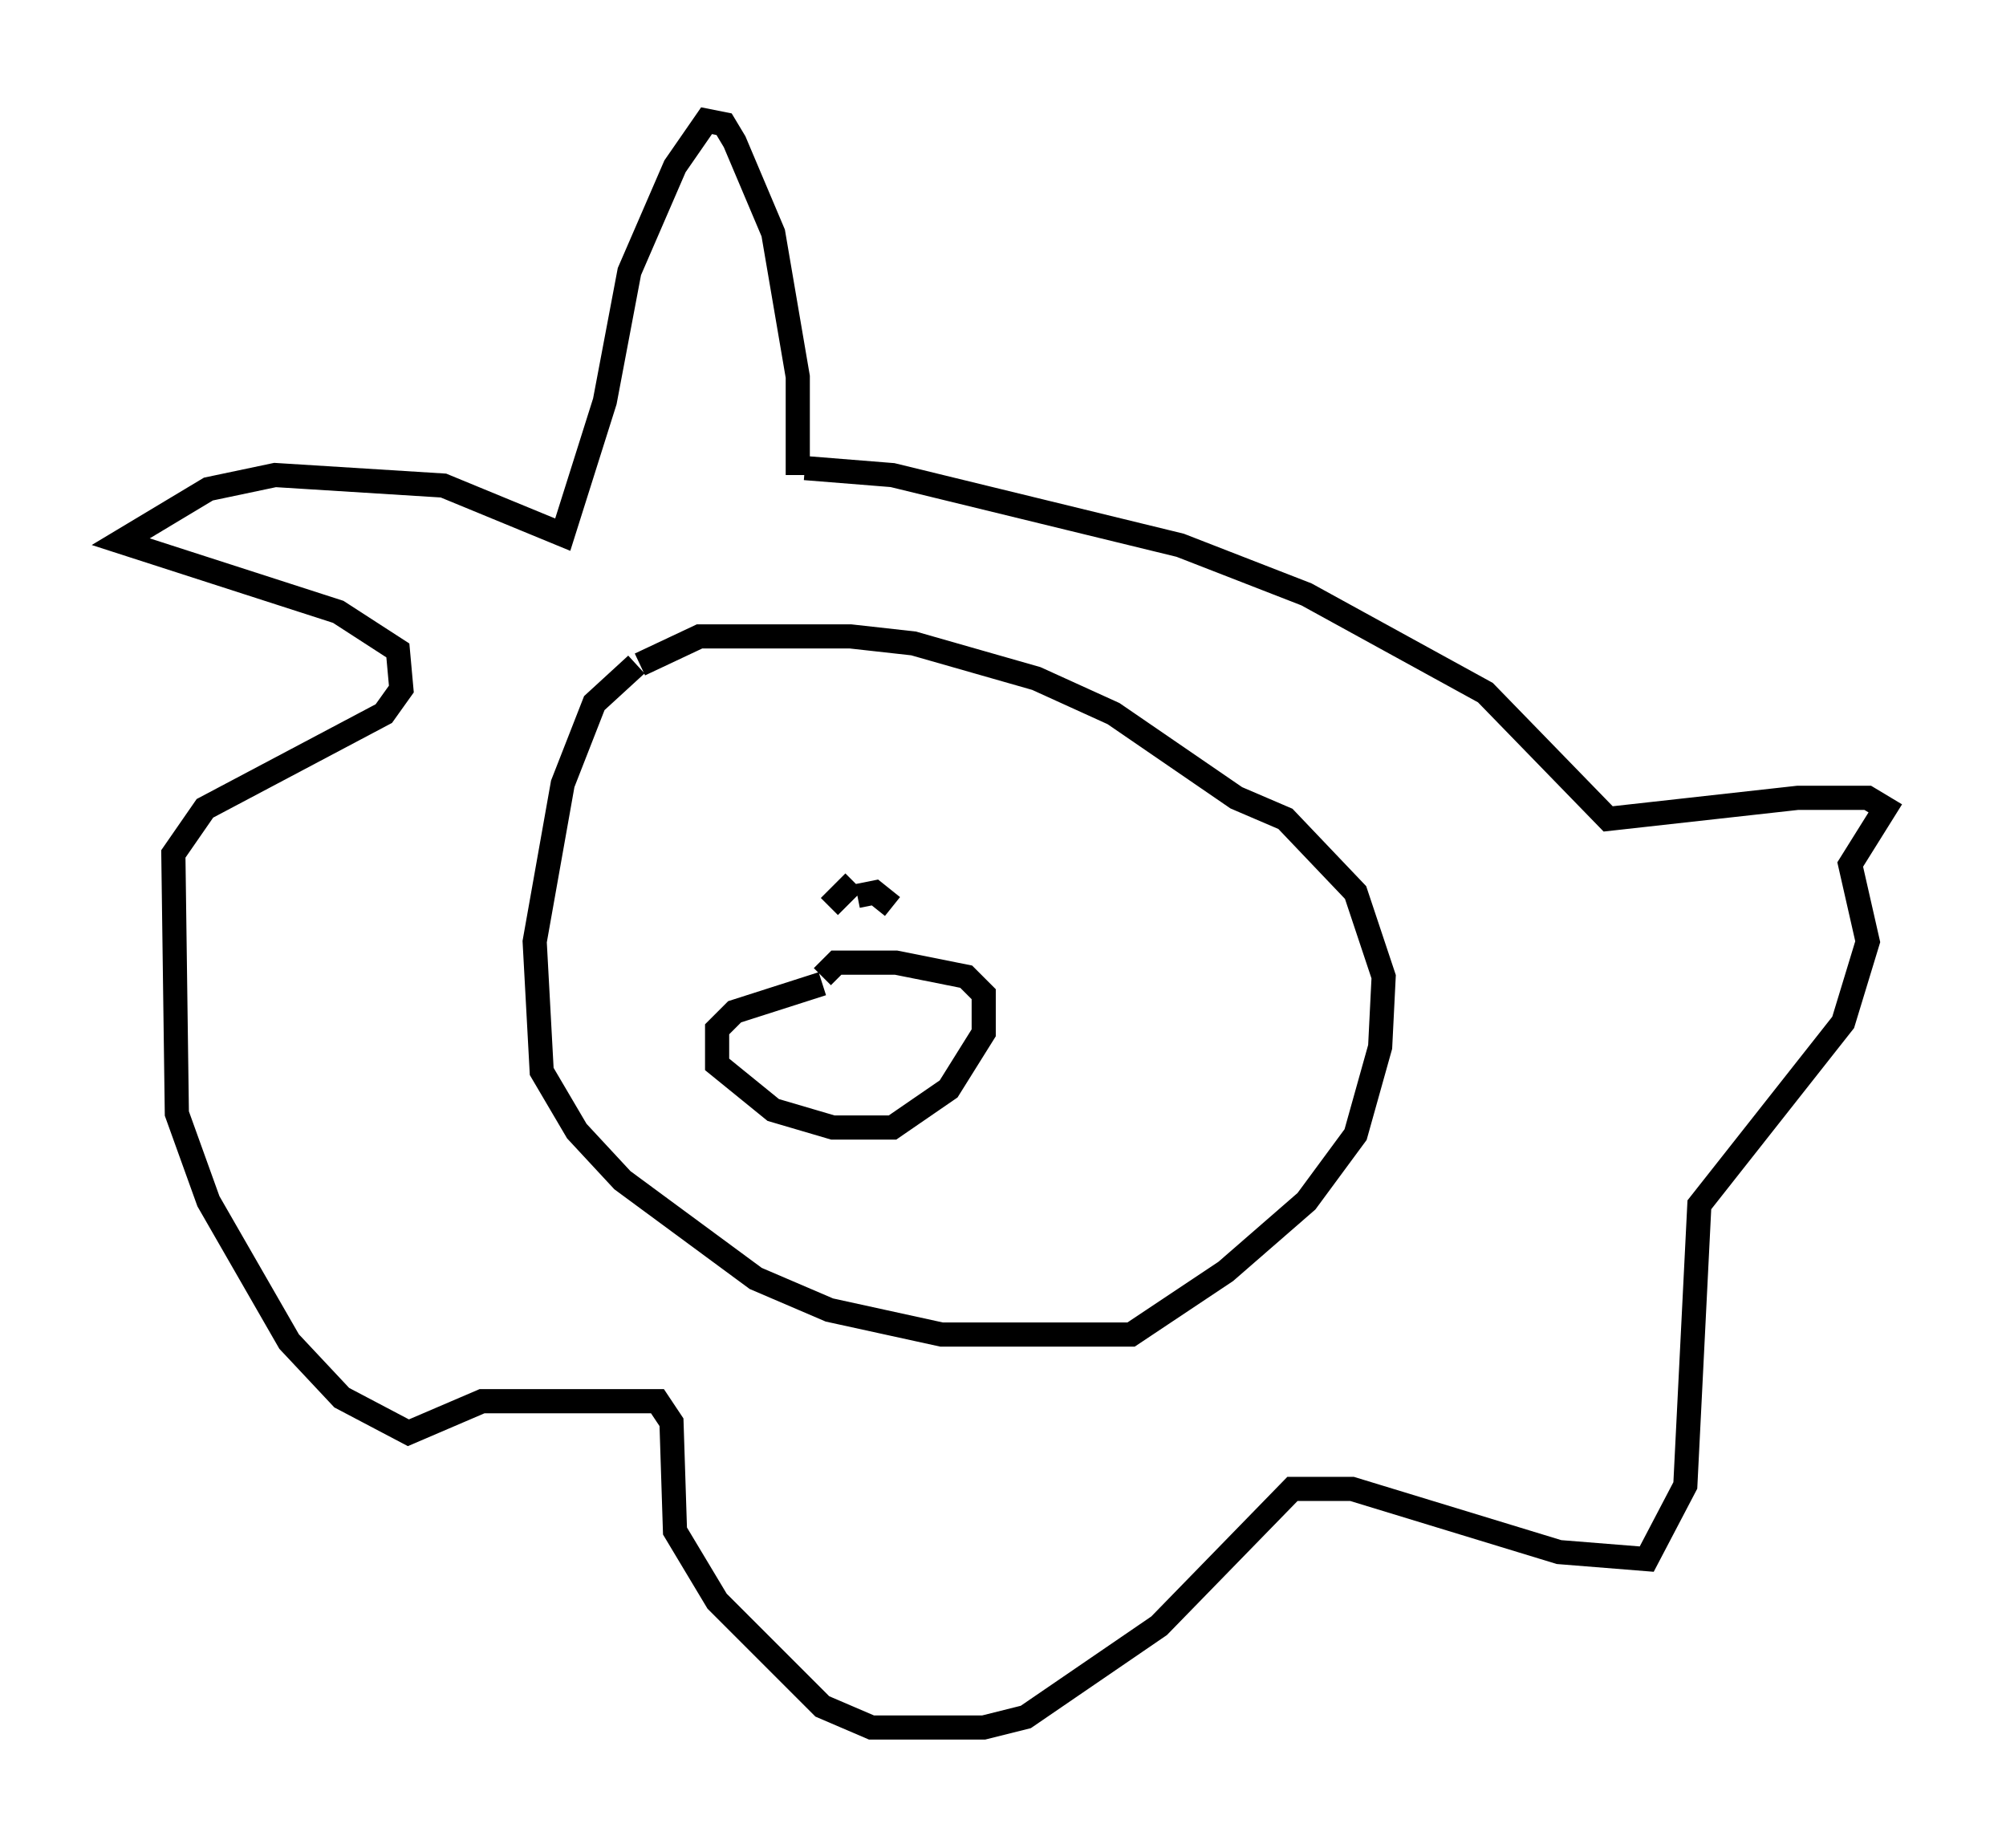 <?xml version="1.0" encoding="utf-8" ?>
<svg baseProfile="full" height="76.525" version="1.1" width="83.061" xmlns="http://www.w3.org/2000/svg" xmlns:ev="http://www.w3.org/2001/xml-events" xmlns:xlink="http://www.w3.org/1999/xlink"><defs /><rect fill="white" height="76.525" width="83.061" x="0" y="0" /><path d="M27.804, 27.659 m-1.453, -0.145 l-1.743, 1.598 -1.307, 3.341 l-1.162, 6.536 0.291, 5.374 l1.453, 2.469 1.888, 2.034 l5.52, 4.067 3.05, 1.307 l4.648, 1.017 7.844, 0.0 l3.922, -2.615 3.341, -2.905 l2.034, -2.76 1.017, -3.631 l0.145, -2.905 -1.162, -3.486 l-2.905, -3.05 -2.034, -0.872 l-5.084, -3.486 -3.196, -1.453 l-5.084, -1.453 -2.615, -0.291 l-6.246, 0.0 -2.469, 1.162 m3.777, 7.844 l0.0, 0.0 m11.62, 1.598 l0.0, 0.0 m-0.436, -0.872 l0.0, 0.0 m-7.408, 4.648 l-3.631, 1.162 -0.726, 0.726 l0.0, 1.453 2.324, 1.888 l2.469, 0.726 2.469, 0.0 l2.324, -1.598 1.453, -2.324 l0.0, -1.598 -0.726, -0.726 l-2.905, -0.581 -2.469, 0.0 l-0.581, 0.581 m1.307, -3.922 l-1.017, 1.017 m1.162, -0.436 l0.726, -0.145 0.726, 0.581 m-3.922, -17.866 l0.0, -4.067 -1.017, -5.955 l-1.598, -3.777 -0.436, -0.726 l-0.726, -0.145 -1.307, 1.888 l-1.888, 4.358 -1.017, 5.374 l-1.743, 5.52 -4.939, -2.034 l-6.972, -0.436 -2.76, 0.581 l-3.631, 2.179 9.006, 2.905 l2.469, 1.598 0.145, 1.598 l-0.726, 1.017 -7.408, 3.922 l-1.307, 1.888 0.145, 10.749 l1.307, 3.631 3.341, 5.81 l2.179, 2.324 2.76, 1.453 l3.05, -1.307 7.263, 0.0 l0.581, 0.872 0.145, 4.503 l1.743, 2.905 4.358, 4.358 l2.034, 0.872 4.648, 0.0 l1.743, -0.436 5.52, -3.777 l5.52, -5.665 2.469, 0.0 l8.57, 2.615 3.631, 0.291 l1.598, -3.05 0.581, -11.62 l5.955, -7.553 1.017, -3.341 l-0.726, -3.196 1.453, -2.324 l-0.726, -0.436 -2.905, 0.0 l-7.844, 0.872 -5.084, -5.229 l-7.408, -4.067 -5.229, -2.034 l-11.911, -2.905 -3.631, -0.291 " fill="none" stroke="black" stroke-width="1" /></svg>